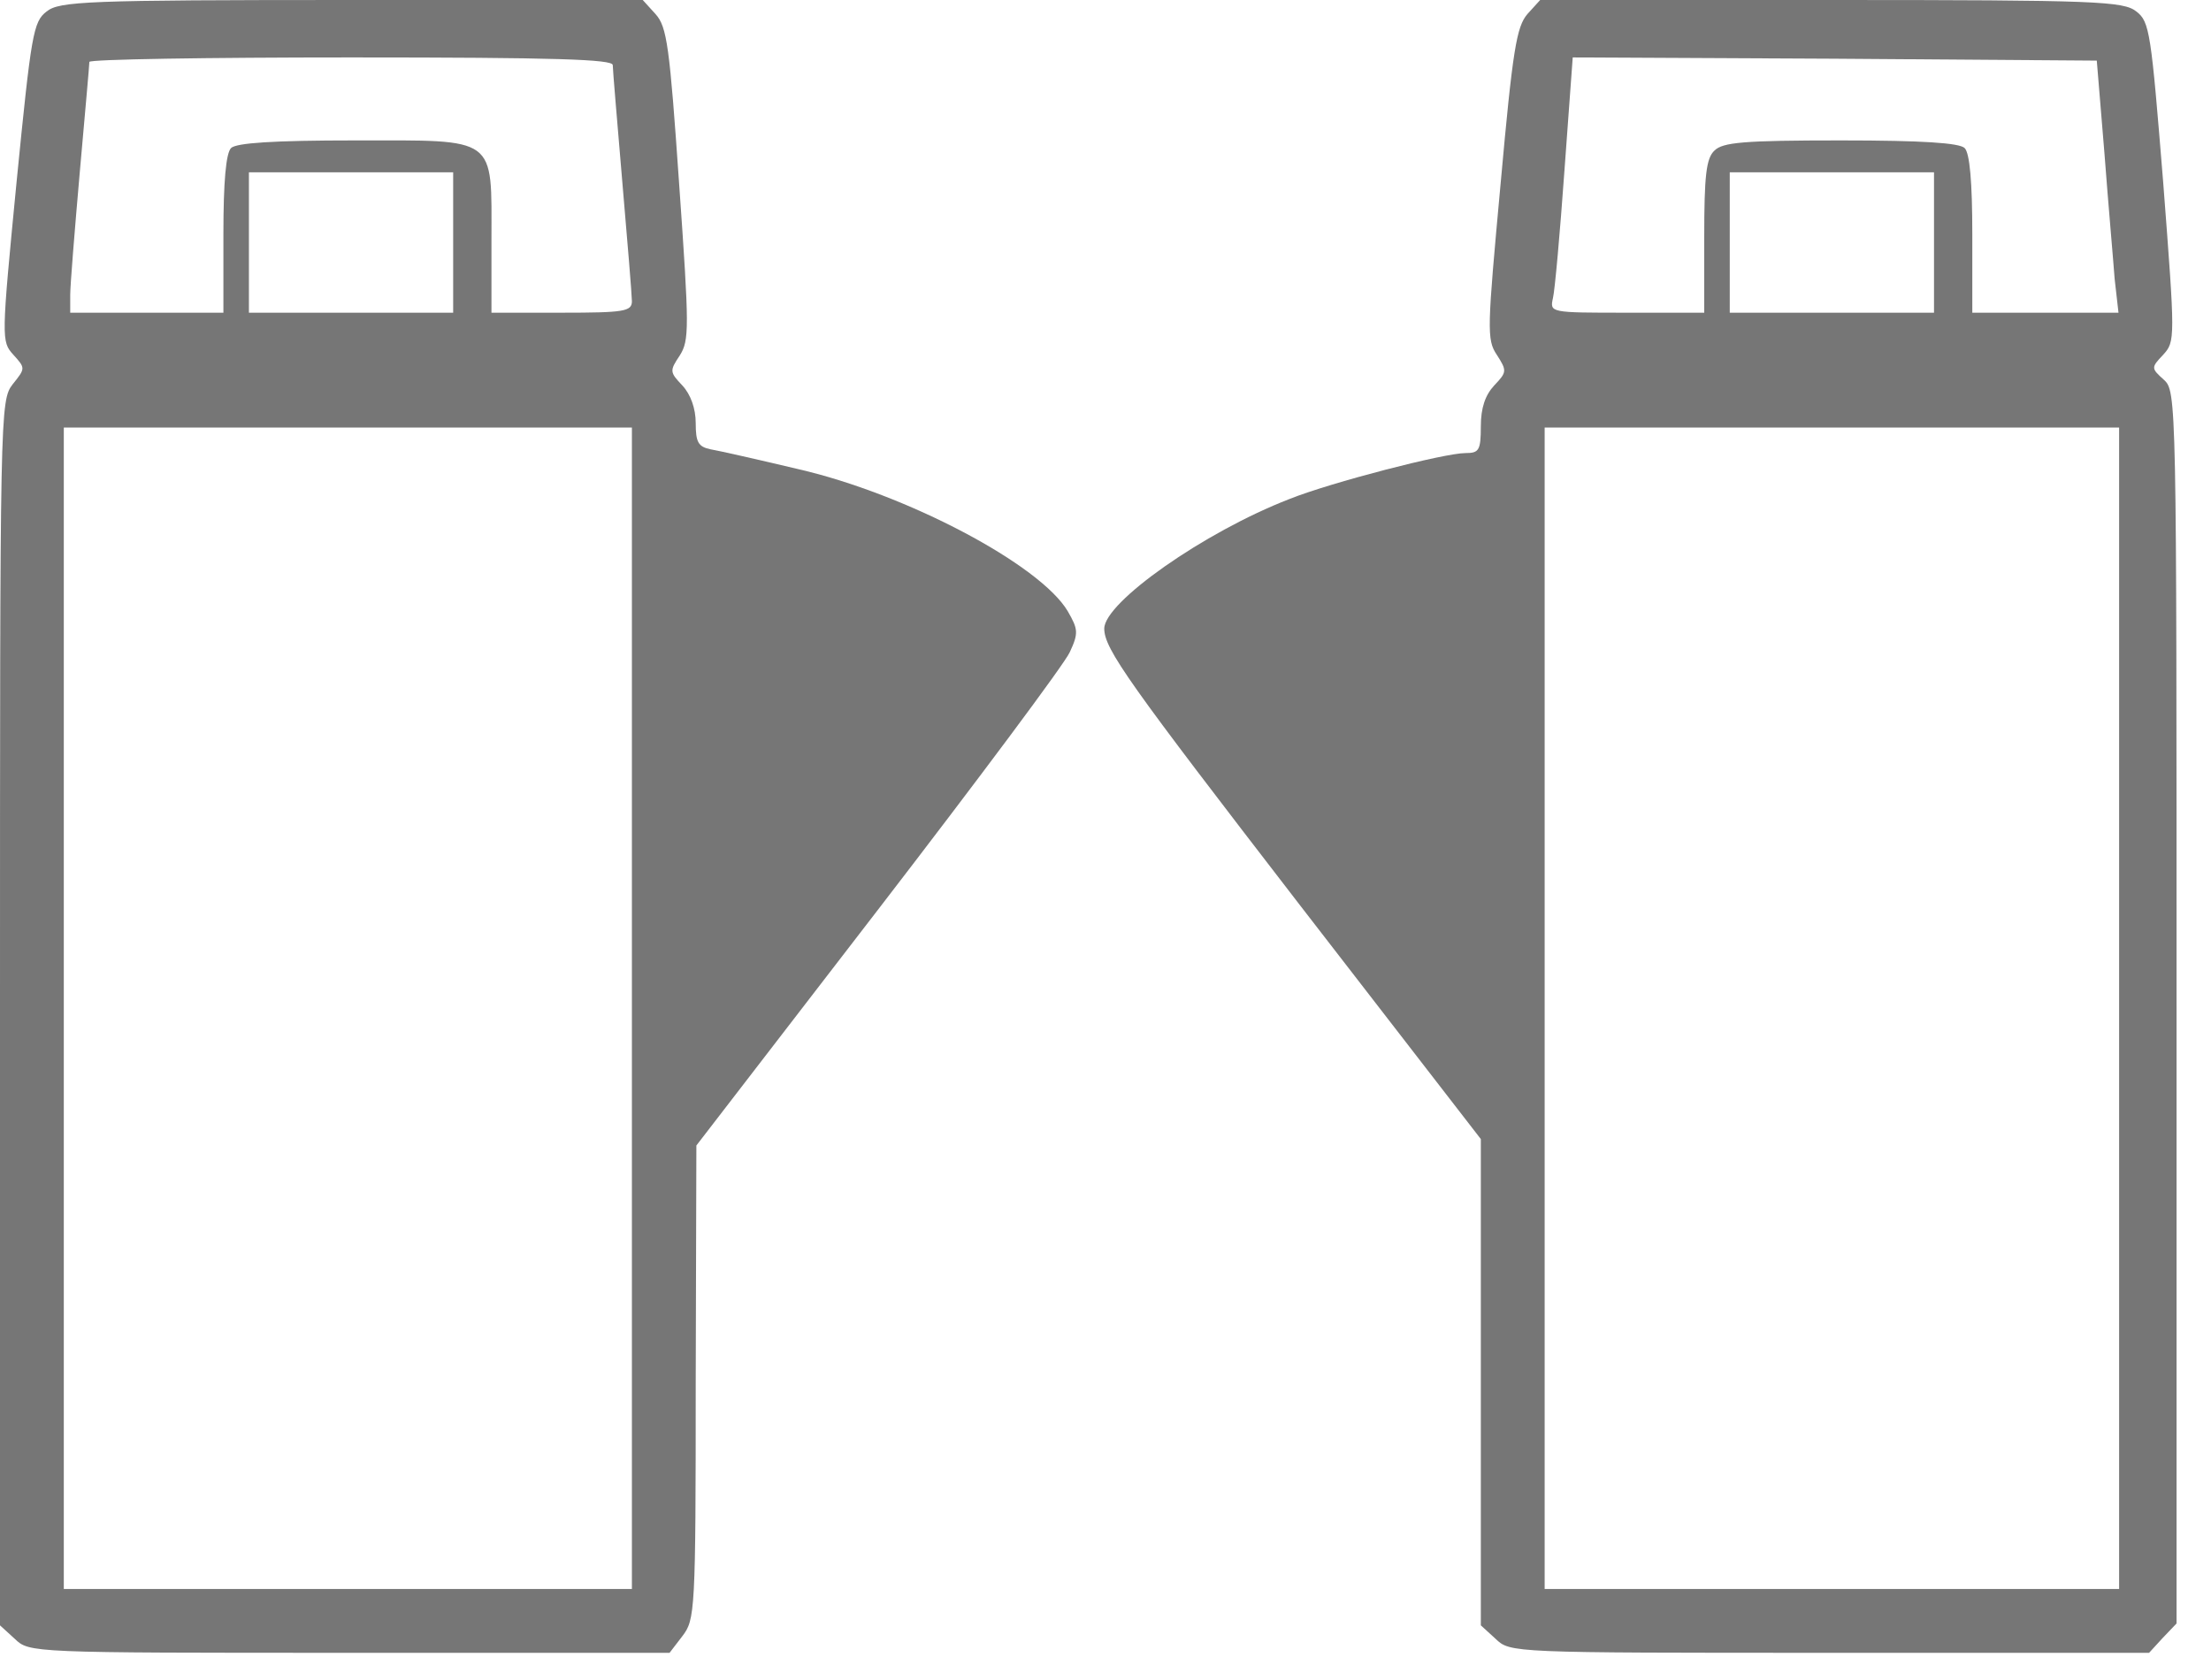 <svg width="50" height="38" viewBox="0 0 50 38" fill="none" xmlns="http://www.w3.org/2000/svg">
  <path d="M1.054 0.26C0.751 0.491 0.707 0.765 0.375 4.114C0.029 7.679 0.029 7.722 0.303 8.025C0.577 8.329 0.577 8.329 0.289 8.689C0 9.065 0 9.238 0 22.907V36.764L0.332 37.067C0.664 37.385 0.678 37.385 7.896 37.385H15.142L15.43 37.009C15.719 36.634 15.733 36.461 15.733 31.265L15.748 25.91L19.861 20.569C22.128 17.624 24.076 15.012 24.192 14.752C24.394 14.319 24.38 14.232 24.148 13.828C23.528 12.774 20.497 11.172 18.043 10.609C17.134 10.393 16.238 10.191 16.065 10.162C15.791 10.104 15.733 10.003 15.733 9.57C15.733 9.238 15.618 8.92 15.43 8.718C15.142 8.415 15.142 8.386 15.373 8.04C15.589 7.693 15.589 7.434 15.358 4.157C15.142 1.039 15.084 0.606 14.824 0.318L14.535 0H7.953C1.934 0 1.342 0.029 1.054 0.26ZM13.857 1.472C13.857 1.573 13.958 2.757 14.073 4.114C14.189 5.456 14.29 6.683 14.29 6.813C14.29 7.044 14.117 7.073 12.702 7.073H11.114V5.442C11.114 3.06 11.273 3.176 8.025 3.176C6.178 3.176 5.341 3.233 5.225 3.349C5.11 3.464 5.052 4.114 5.052 5.297V7.073H3.32H1.588V6.669C1.588 6.452 1.689 5.211 1.804 3.897C1.92 2.584 2.021 1.472 2.021 1.4C2.021 1.342 4.677 1.299 7.939 1.299C12.572 1.299 13.857 1.342 13.857 1.472ZM10.248 5.485V7.073H7.939H5.629V5.485V3.897H7.939H10.248V5.485ZM14.29 22.806V35.941H7.867H1.443V22.806V9.671H7.867H14.29V22.806Z" fill="#767676"/>
  <path d="M34.541 0.318C34.296 0.606 34.209 1.111 33.935 4.157C33.632 7.448 33.618 7.679 33.849 8.025C34.08 8.386 34.08 8.415 33.791 8.718C33.589 8.935 33.488 9.223 33.488 9.642C33.488 10.191 33.444 10.248 33.141 10.248C32.665 10.248 30.096 10.912 29.158 11.288C27.223 12.038 24.972 13.626 24.972 14.218C24.972 14.68 25.52 15.445 29.403 20.482L33.488 25.765V31.265V36.764L33.82 37.067C34.152 37.385 34.166 37.385 41.369 37.385H48.6L48.904 37.053L49.221 36.721V22.777C49.221 8.993 49.221 8.848 48.932 8.588C48.644 8.329 48.644 8.314 48.918 8.025C49.192 7.722 49.192 7.679 48.918 4.114C48.644 0.736 48.615 0.491 48.312 0.26C48.023 0.029 47.431 0 41.412 0H34.83L34.541 0.318ZM47.59 3.464C47.677 4.619 47.792 5.904 47.821 6.308L47.908 7.073H46.248H44.602V5.297C44.602 4.114 44.544 3.464 44.429 3.349C44.313 3.233 43.476 3.176 41.629 3.176C39.42 3.176 38.958 3.219 38.771 3.406C38.583 3.58 38.54 3.984 38.54 5.355V7.073H36.793C35.047 7.073 35.047 7.073 35.119 6.741C35.162 6.568 35.278 5.268 35.379 3.854L35.566 1.299L41.484 1.328L47.417 1.371L47.59 3.464ZM43.736 5.485V7.073H41.427H39.117V5.485V3.897H41.427H43.736V5.485ZM47.922 22.806V35.941H41.427H34.931V22.806V9.671H41.427H47.922V22.806Z" fill="#767676"/>
</svg>
  
